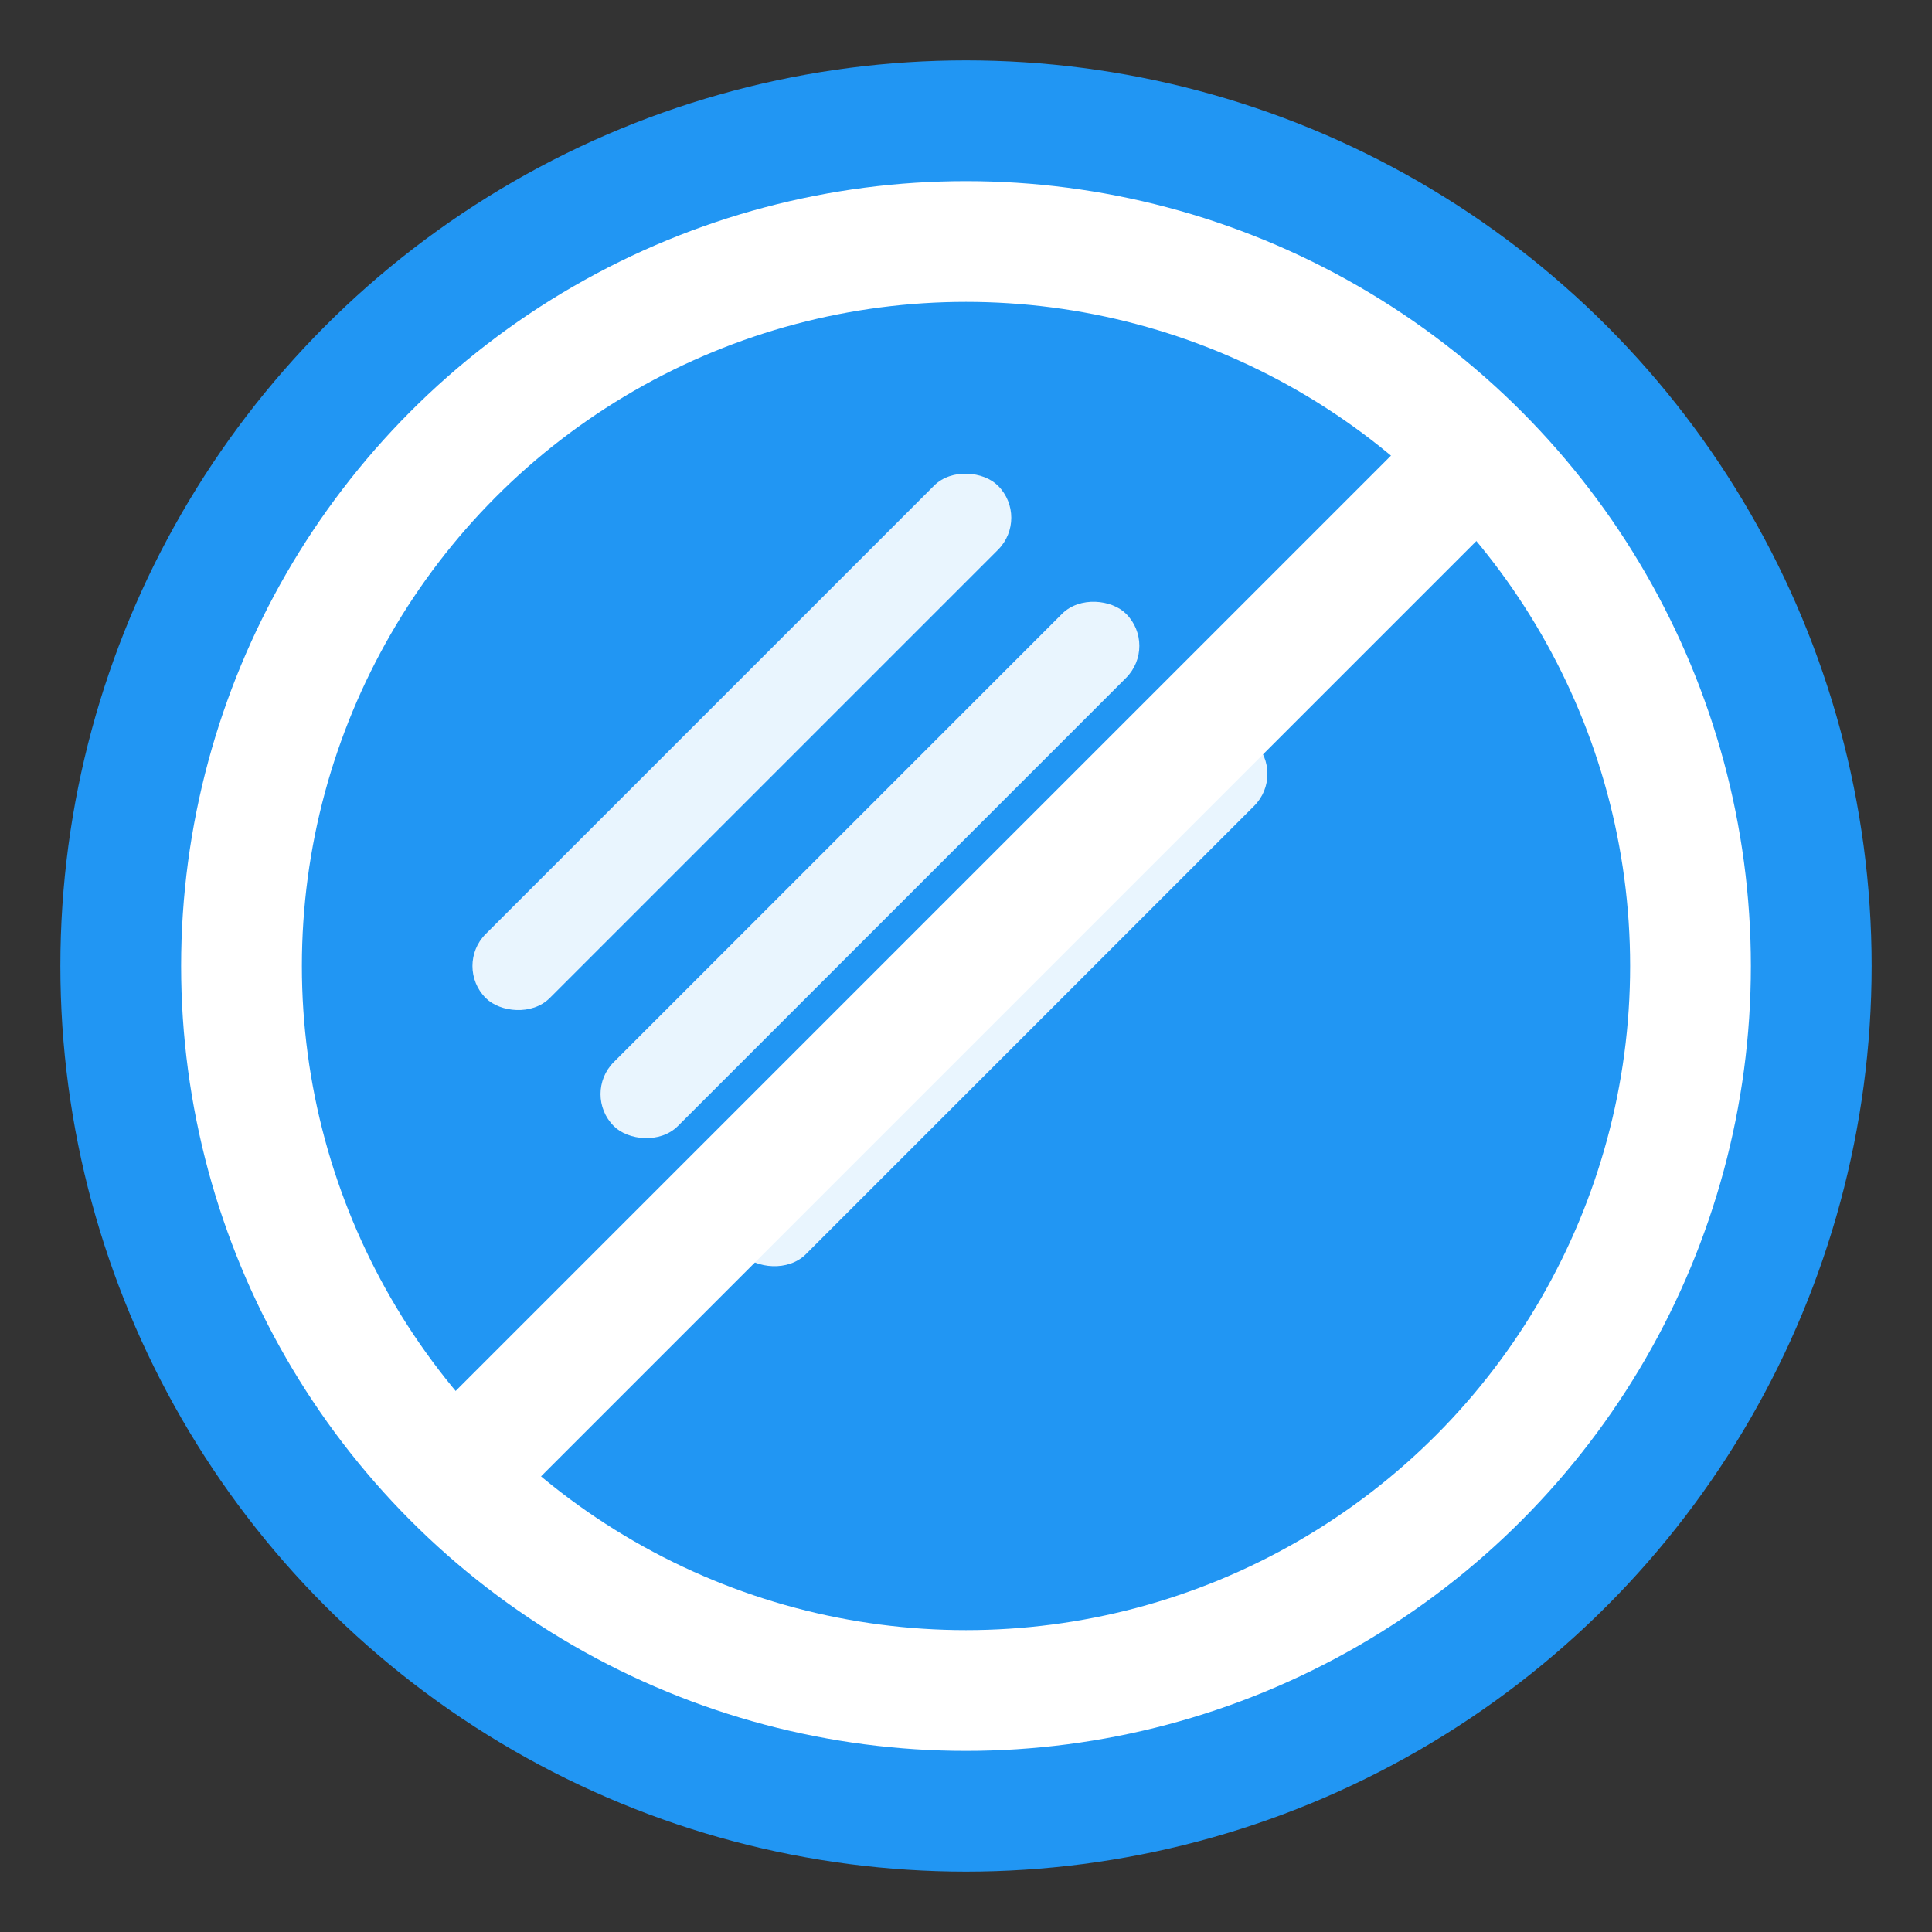 <?xml version="1.0" encoding="UTF-8"?>
<svg width="128" height="128" viewBox="0 0 128 128" xmlns="http://www.w3.org/2000/svg">
  <rect x="0" y="0" width="128" height="128" fill="#333333" stroke="none"/>
  <!-- Background circle -->
  <circle cx="64" cy="64" r="60" fill="#2196F3"/>
  
  <!-- Ban symbol (circle with line) -->
  <circle cx="64" cy="64" r="48" fill="none" stroke="white" stroke-width="8"/>
  <line x1="32" y1="96" x2="96" y2="32" stroke="white" stroke-width="8"/>
  
  <!-- Content lines representing blocked content -->
  <g fill="white" opacity="0.9">
    <rect x="40" y="40" width="48" height="6" rx="3" transform="rotate(-45 64 64)"/>
    <rect x="40" y="52" width="48" height="6" rx="3" transform="rotate(-45 64 64)"/>
    <rect x="40" y="64" width="48" height="6" rx="3" transform="rotate(-45 64 64)"/>
  </g>
</svg>
